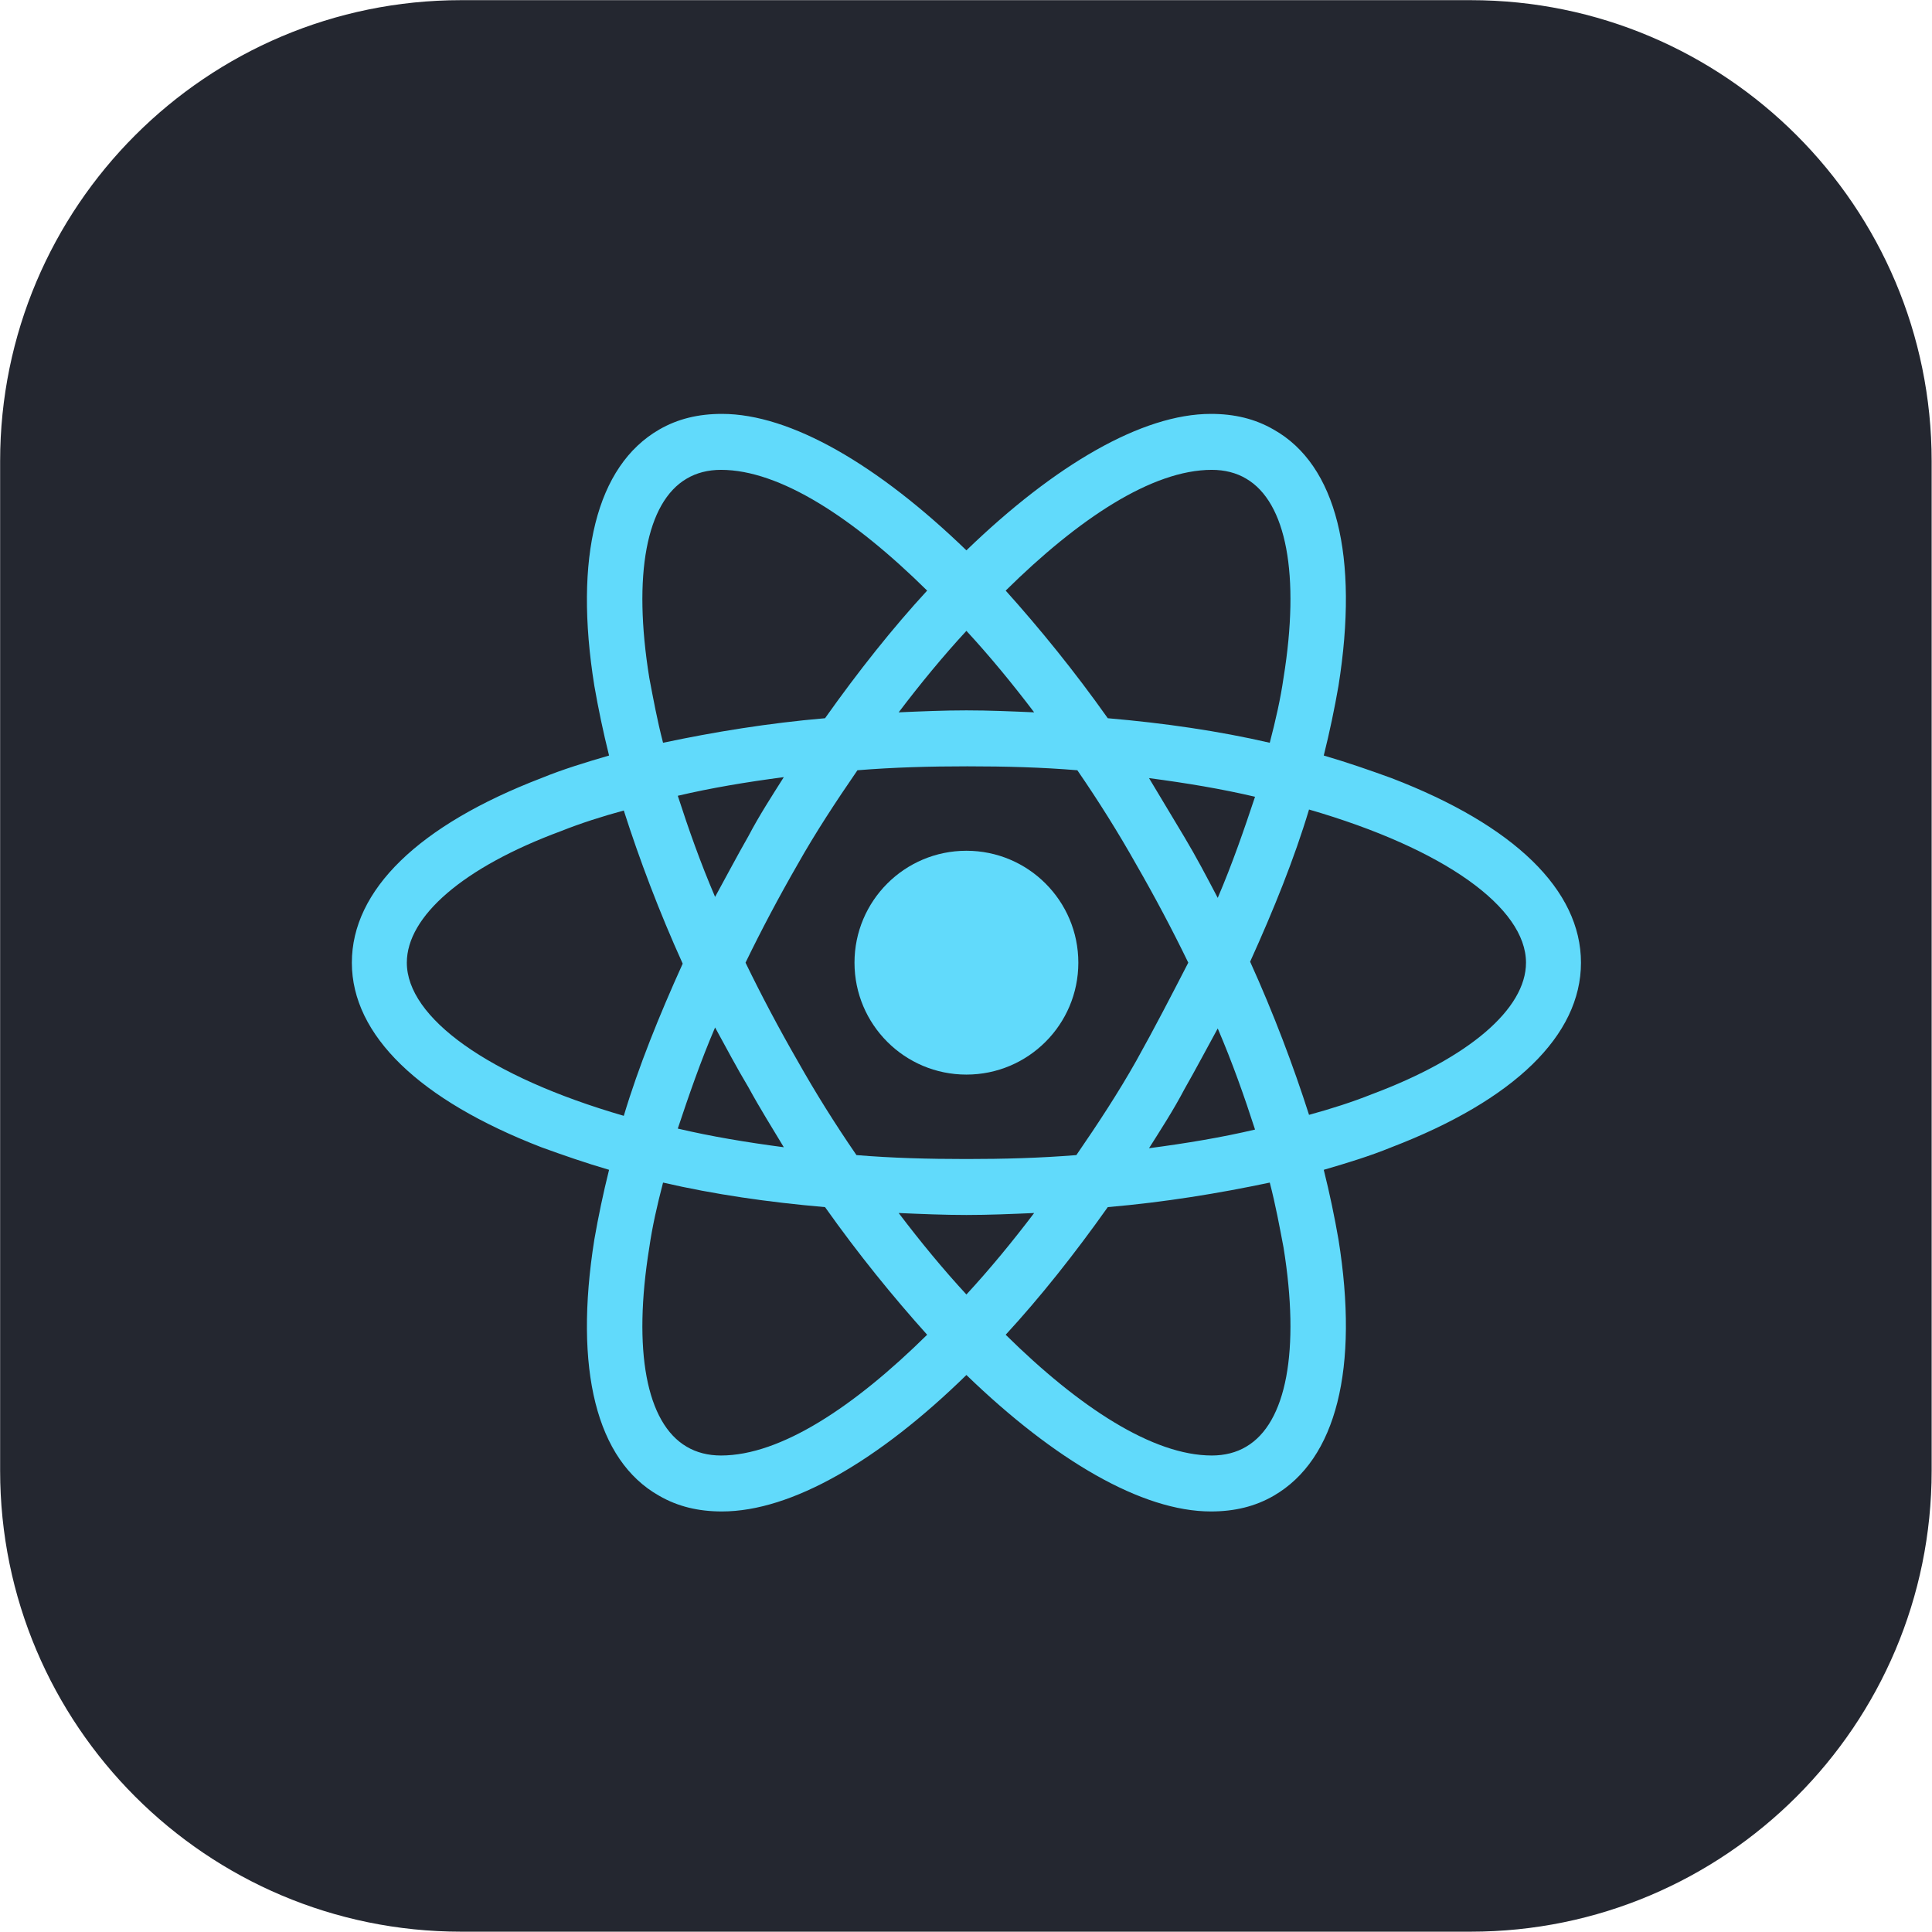 <?xml version="1.0" encoding="UTF-8" standalone="no"?>
<!DOCTYPE svg PUBLIC "-//W3C//DTD SVG 1.1//EN" "http://www.w3.org/Graphics/SVG/1.1/DTD/svg11.dtd">
<svg width="100%" height="100%" viewBox="0 0 512 512" version="1.1" xmlns="http://www.w3.org/2000/svg" xmlns:xlink="http://www.w3.org/1999/xlink" xml:space="preserve" xmlns:serif="http://www.serif.com/" style="fill-rule:evenodd;clip-rule:evenodd;stroke-linejoin:round;stroke-miterlimit:2;">
    <g transform="matrix(1,0,0,1,-43,-45)">
        <g id="react" transform="matrix(2.325,0,0,2.325,-318.594,-364.657)">
            <g id="back" transform="matrix(0.43,0,0,0.43,125.869,146.545)">
                <path d="M581,191.18C581,123.747 526.253,69 458.82,69L191.18,69C123.747,69 69,123.747 69,191.18L69,458.82C69,526.253 123.747,581 191.18,581L458.82,581C526.253,581 581,526.253 581,458.82L581,191.18Z" style="fill:rgb(36,39,48);"/>
            </g>
            <g transform="matrix(1.119,0,0,1.119,265.679,285.925)">
                <g transform="matrix(1,0,0,1,-64,-64)">
                    <g>
                        <circle cx="64" cy="64" r="11.4" style="fill:rgb(97,218,251);"/>
                        <path d="M107.3,45.2C105.1,44.4 102.8,43.6 100.4,42.9C101,40.5 101.5,38.1 101.9,35.8C104,22.6 101.7,13.3 95.3,9.7C93.4,8.6 91.3,8.1 88.9,8.1C81.9,8.1 73,13.3 64,22C55,13.3 46.1,8.1 39.1,8.1C36.7,8.1 34.6,8.6 32.7,9.7C26.3,13.4 24,22.7 26.1,35.8C26.5,38.1 27,40.5 27.6,42.9C25.2,43.6 22.9,44.3 20.7,45.2C8.2,50 1.4,56.6 1.4,64C1.4,71.4 8.3,78 20.7,82.8C22.9,83.6 25.2,84.4 27.6,85.1C27,87.5 26.5,89.9 26.1,92.2C24,105.4 26.3,114.7 32.7,118.3C34.6,119.4 36.7,119.9 39.1,119.9C46.2,119.9 55.1,114.7 64,106C73,114.7 81.9,119.9 88.9,119.9C91.3,119.9 93.4,119.4 95.3,118.3C101.7,114.6 104,105.3 101.9,92.2C101.5,89.9 101,87.5 100.4,85.1C102.8,84.4 105.1,83.7 107.3,82.8C119.8,78 126.6,71.4 126.6,64C126.6,56.6 119.8,50 107.3,45.2M92.5,14.7C96.6,17.1 98,24.5 96.3,35C96,37.1 95.5,39.3 94.9,41.6C89.7,40.4 84.2,39.6 78.4,39.1C75,34.3 71.5,30 68,26.1C75.4,18.8 82.9,13.8 89,13.8C90.3,13.8 91.5,14.1 92.5,14.7M81.3,74C79.5,77.2 77.4,80.4 75.2,83.6C71.5,83.9 67.8,84 64,84C60.1,84 56.4,83.9 52.8,83.6C50.6,80.4 48.6,77.2 46.8,74C44.9,70.7 43.1,67.3 41.5,64C43.1,60.7 44.9,57.3 46.8,54C48.6,50.8 50.7,47.6 52.9,44.4C56.6,44.1 60.3,44 64.1,44C68,44 71.7,44.1 75.3,44.4C77.5,47.6 79.5,50.8 81.3,54C83.2,57.3 85,60.7 86.6,64C84.9,67.3 83.2,70.6 81.3,74M89.6,70.7C91.1,74.2 92.3,77.6 93.4,81C90,81.8 86.4,82.4 82.6,82.9C83.8,81 85.1,79 86.2,76.9C87.4,74.8 88.5,72.7 89.6,70.7M64,97.8C61.6,95.2 59.3,92.4 57.1,89.5C59.4,89.6 61.7,89.7 64,89.7C66.3,89.7 68.6,89.6 70.9,89.5C68.7,92.4 66.4,95.2 64,97.8M45.4,82.8C41.6,82.3 38,81.7 34.6,80.9C35.7,77.6 36.9,74.1 38.4,70.6C39.5,72.6 40.6,74.7 41.8,76.7C43,78.9 44.2,80.8 45.4,82.8M38.4,57.3C36.9,53.8 35.7,50.4 34.6,47C38,46.2 41.6,45.6 45.4,45.1C44.2,47 42.9,49 41.8,51.1C40.6,53.2 39.5,55.3 38.4,57.3M64,30.2C66.4,32.8 68.7,35.6 70.9,38.5C68.6,38.4 66.3,38.3 64,38.3C61.7,38.3 59.4,38.4 57.1,38.5C59.3,35.6 61.6,32.8 64,30.2M86.2,51.2L82.6,45.2C86.4,45.7 90,46.3 93.4,47.1C92.3,50.4 91.1,53.9 89.6,57.4C88.5,55.3 87.4,53.2 86.2,51.2M31.7,35C30,24.5 31.4,17.1 35.5,14.7C36.5,14.1 37.7,13.8 39,13.8C45,13.8 52.5,18.7 60,26.1C56.5,29.9 53,34.3 49.6,39.1C43.8,39.6 38.3,40.5 33.1,41.6C32.5,39.3 32.1,37.1 31.7,35M7,64C7,59.3 12.7,54.3 22.7,50.6C24.7,49.8 26.9,49.1 29.1,48.5C30.7,53.5 32.7,58.8 35.1,64.1C32.7,69.4 30.6,74.6 29.1,79.6C15.3,75.6 7,69.6 7,64M35.5,113.3C31.4,110.9 30,103.5 31.7,93C32,90.9 32.5,88.7 33.1,86.4C38.3,87.6 43.8,88.4 49.6,88.9C53,93.7 56.5,98 60,101.9C52.6,109.2 45.1,114.2 39,114.2C37.7,114.2 36.5,113.9 35.5,113.3M96.3,93C98,103.5 96.6,110.9 92.5,113.3C91.5,113.9 90.3,114.2 89,114.2C83,114.2 75.5,109.3 68,101.9C71.5,98.1 75,93.7 78.4,88.9C84.2,88.4 89.7,87.5 94.9,86.4C95.5,88.7 95.9,90.9 96.3,93M105.3,77.4C103.3,78.2 101.1,78.9 98.9,79.5C97.3,74.5 95.3,69.2 92.9,63.9C95.3,58.6 97.4,53.4 98.9,48.4C112.7,52.4 121,58.4 121,64C121,68.7 115.2,73.7 105.3,77.4" style="fill:rgb(97,218,251);fill-rule:nonzero;"/>
                    </g>
                </g>
            </g>
        </g>
    </g>
</svg>
